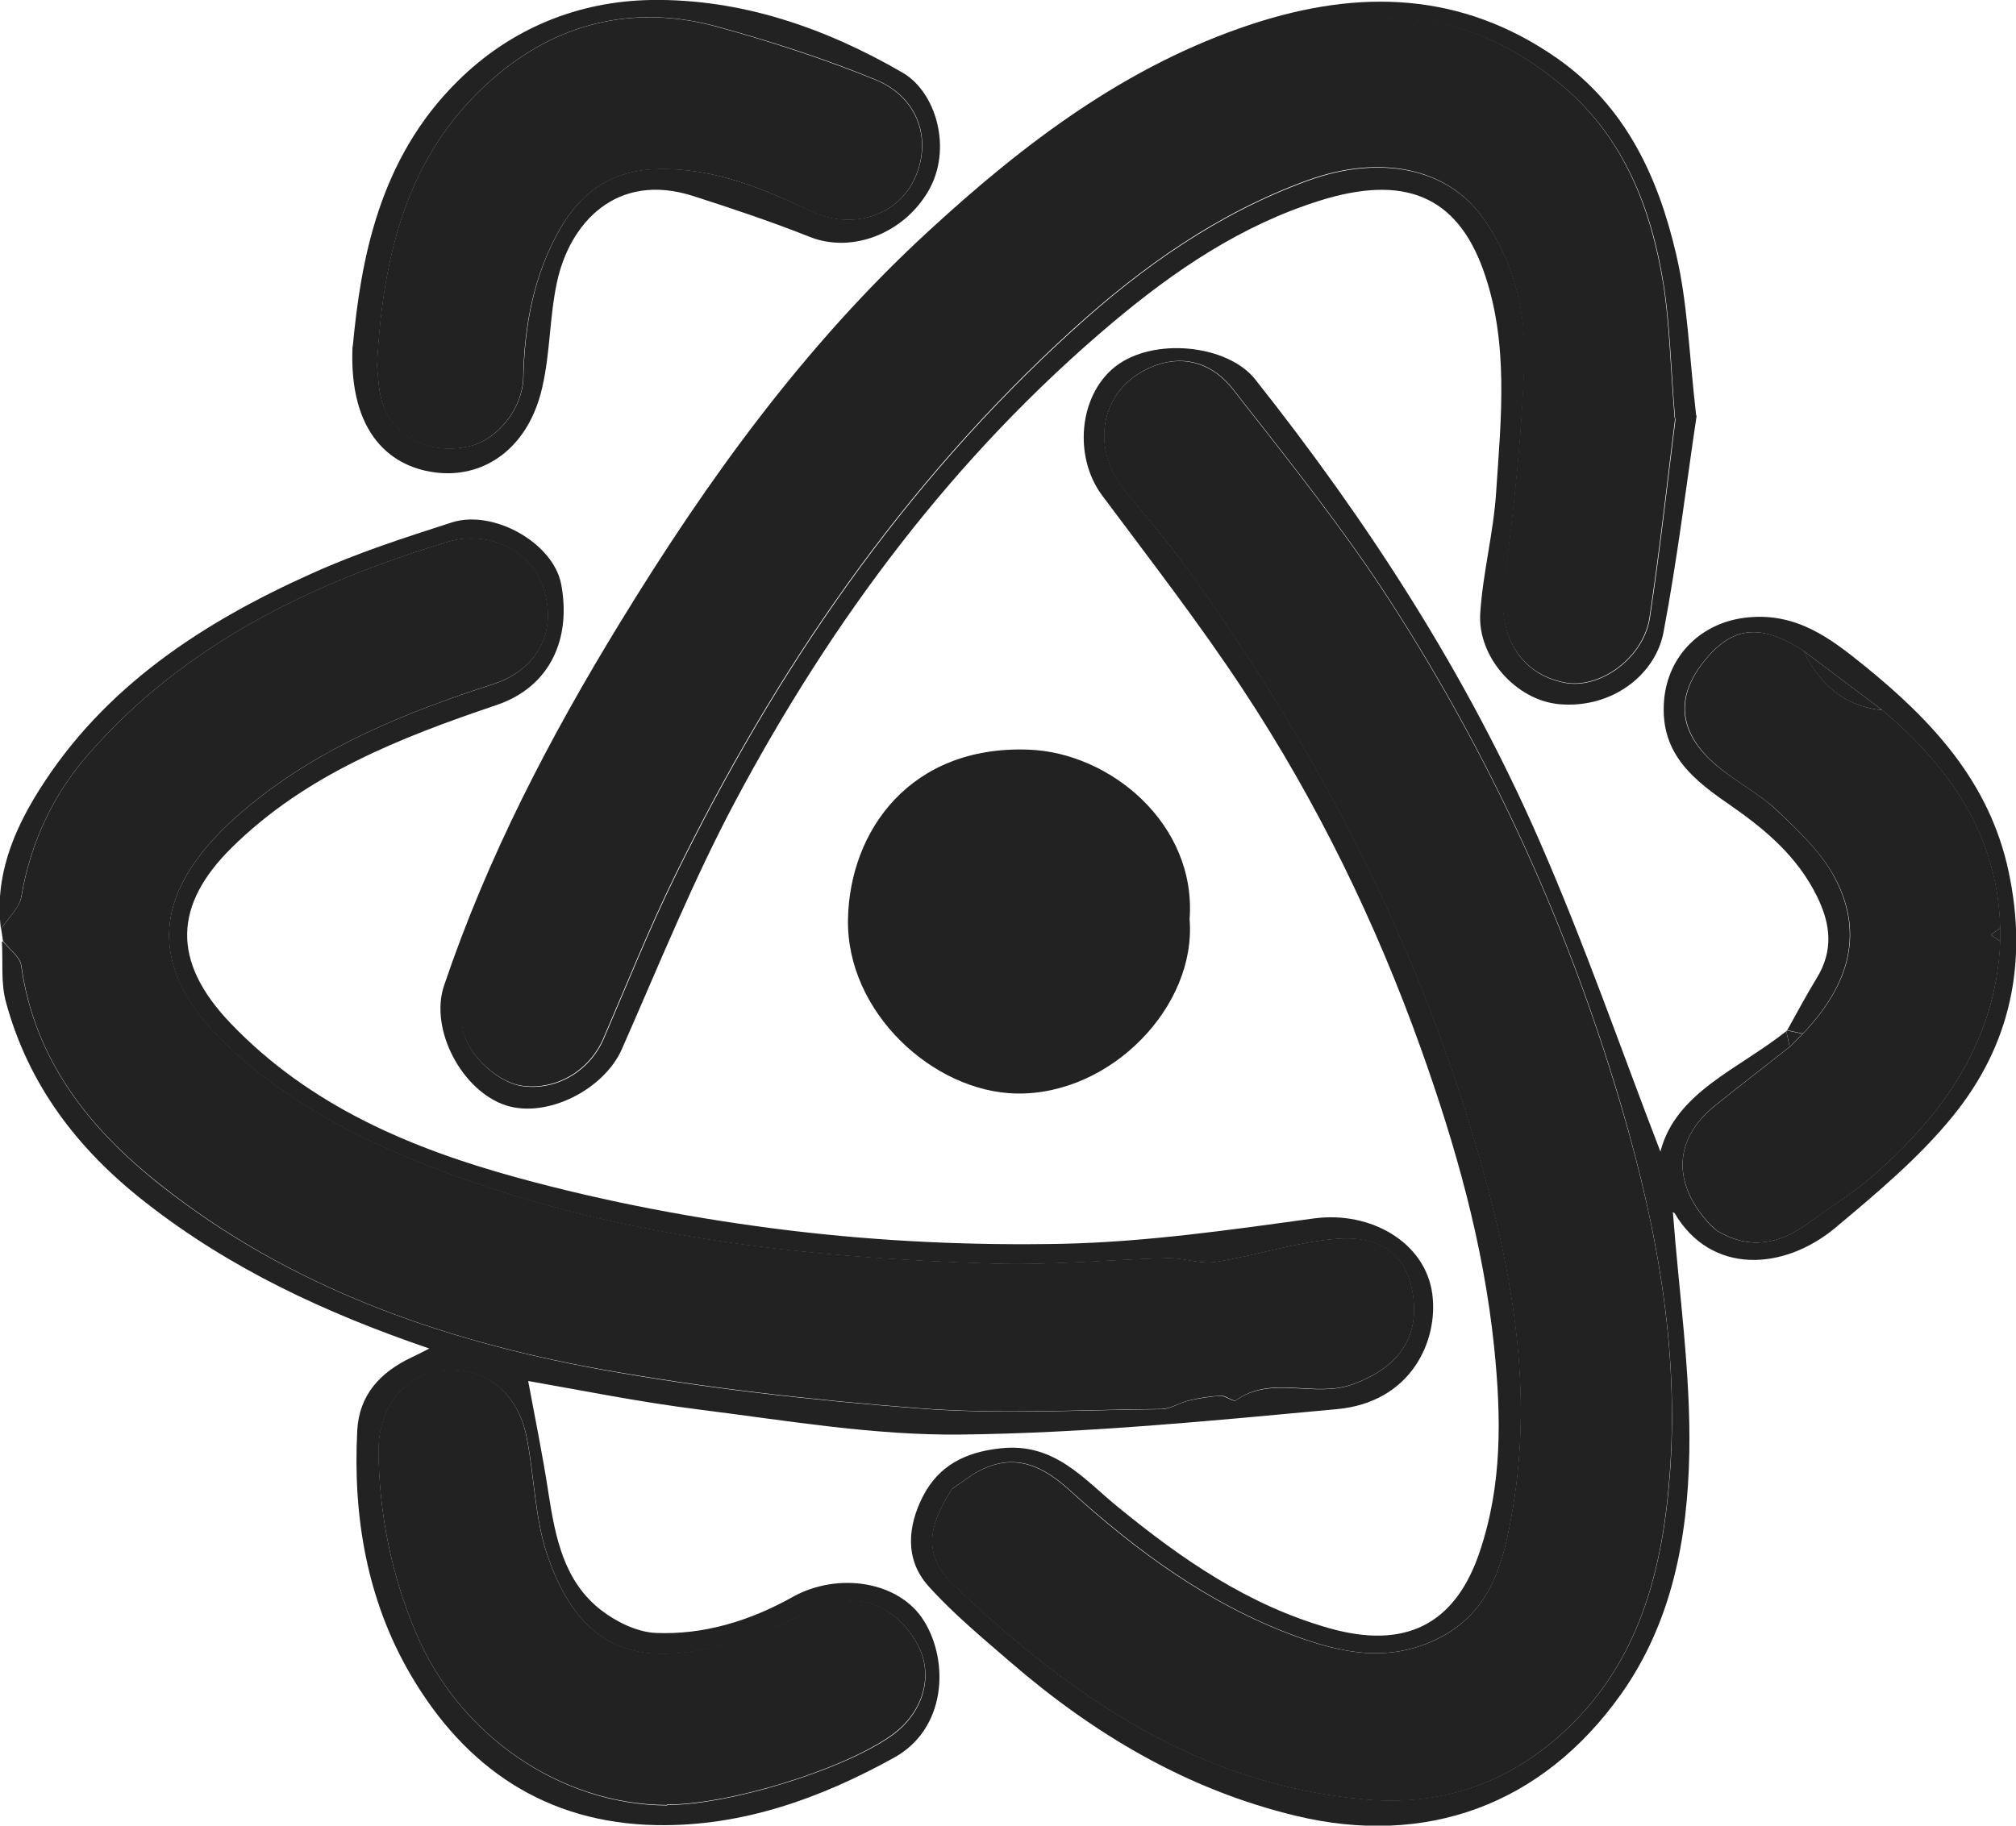 <?xml version="1.0" encoding="UTF-8"?>
<svg id="_레이어_1" data-name="레이어 1" xmlns="http://www.w3.org/2000/svg" viewBox="0 0 85.04 77.03">
  <defs>
    <style>
      .cls-1 {
        fill: #222;
      }
    </style>
  </defs>
  <path class="cls-1" d="m.13,39.73c-.03-.18-.05-.36-.08-.54.3-.46.77-.88.86-1.38.38-2.26,1.33-4.27,2.79-5.95,4.05-4.66,9.39-7.24,15.18-9,1.61-.49,3.31.27,3.9,1.59.85,1.9.07,3.75-1.97,4.41-3.67,1.19-7.23,2.63-10.24,5.09-3.74,3.05-5.01,6.44-.82,10.31,2.43,2.25,5.27,3.72,8.29,4.91,7.67,3.01,15.72,3.89,23.86,4.14,2.44.08,4.89-.17,7.34-.23.68-.02,1.39.27,2.04.16,1.7-.26,3.36-.83,5.06-.97,2.05-.17,3.09.77,3.29,2.54.2,1.79-.8,2.95-2.55,3.59-1.63.6-3.41-.41-4.94.68-.11.08-.42-.2-.63-.19-.45.02-.91.09-1.36.2-.39.09-.76.35-1.15.36-3.41.03-6.83.23-10.21-.03-4.54-.35-9.09-.86-13.57-1.67-6.69-1.22-13.04-3.47-18.46-7.77-3.01-2.38-5.31-5.27-5.86-9.25-.05-.36-.5-.67-.76-1.01Z"/>
  <path class="cls-1" d="m.13,39.73c.26.33.71.64.76,1.01.56,3.98,2.86,6.87,5.86,9.25,5.42,4.29,11.77,6.54,18.46,7.77,4.48.82,9.03,1.32,13.57,1.67,3.39.26,6.81.06,10.21.03.38,0,.76-.27,1.15-.36.44-.1.9-.18,1.36-.2.21,0,.53.27.63.19,1.53-1.08,3.32-.08,4.94-.68,1.75-.64,2.75-1.8,2.55-3.59-.19-1.76-1.24-2.71-3.29-2.54-1.7.14-3.36.71-5.06.97-.66.1-1.36-.18-2.04-.16-2.45.06-4.9.31-7.34.23-8.14-.25-16.2-1.13-23.86-4.14-3.02-1.19-5.86-2.66-8.29-4.91-4.18-3.86-2.92-7.26.82-10.31,3.01-2.46,6.57-3.91,10.24-5.09,2.03-.66,2.82-2.51,1.97-4.41-.59-1.32-2.29-2.08-3.9-1.59-5.79,1.76-11.13,4.34-15.18,9-1.46,1.68-2.41,3.7-2.79,5.95-.08.49-.56.92-.86,1.38-.28-2.18.51-4.11,1.61-5.86,2.75-4.38,6.92-7.09,11.52-9.15,1.9-.86,3.91-1.51,5.9-2.15,1.74-.55,4.26.86,4.6,2.6.43,2.26-.42,4.33-2.73,5.11-4.05,1.37-8.04,2.93-11.16,6.01-2.44,2.41-2.57,4.79-.05,7.42,3.34,3.49,7.61,5.28,12.09,6.51,3.76,1.03,7.63,1.76,11.5,2.23,3.82.46,7.7.64,11.54.56,3.53-.08,7.06-.59,10.57-1.07,2.39-.32,4.71,1.01,4.99,3.21.25,1.92-.86,4.55-4.04,4.84-5.28.49-10.57,1.01-15.86,1.07-3.66.04-7.33-.59-10.99-1.05-2.57-.32-5.12-.84-7.25-1.21.27,1.47.61,3.11.86,4.76.29,1.86.65,3.7,2.23,4.92.64.49,1.5.91,2.28.95,2.05.09,4.01-.52,5.79-1.52,1.92-1.07,4.51-.66,5.54,1.02,1.06,1.71.94,4.54-1.26,5.76-3.09,1.71-6.39,2.91-10.01,2.85-4.68-.08-8.08-2.41-10.38-6.33-1.85-3.16-2.45-6.69-2.26-10.33.08-1.49.97-2.45,2.28-3.07.23-.11.45-.22.76-.38-4.39-1.5-8.41-3.37-11.99-6.18-2.85-2.23-4.92-4.94-5.87-8.44-.22-.8-.12-1.69-.17-2.54Zm28.01,36.43c2.61,0,7.37-1.46,9.44-2.9,1.38-.96,1.84-2.57,1.12-3.88-.93-1.68-2.55-2.25-4.23-1.51-1.1.48-2.18,1.04-3.32,1.37-3.22.92-6.4,1.23-8.05-3.59-.54-1.58-.55-3.34-.88-5-.38-1.9-1.75-2.97-3.51-2.83-1.59.13-2.76,1.55-2.74,3.44.03,2.65.54,5.2,1.59,7.67,1.8,4.25,6.03,7.23,10.59,7.25Z"/>
  <path class="cls-1" d="m75.39,43.47c.41-.74.81-1.49,1.25-2.21.7-1.15.59-2.25.01-3.43-.81-1.65-2.11-2.77-3.57-3.79-1.55-1.07-3.05-2.16-2.89-4.43.14-1.97,1.61-3.38,3.55-3.56,2.06-.2,3.48.89,4.88,2.02,2.85,2.31,5.3,4.9,6.11,8.71.82,3.85.08,7.32-2.35,10.31-1.42,1.75-3.19,3.23-4.93,4.69-2.21,1.86-5.28,2.01-6.81-.59-.03-.05-.17-.02-.07-.01.25,3.35.75,6.73.69,10.11-.07,3.57-.71,7.12-2.87,10.18-3.36,4.74-8.29,6.45-13.71,5.15-4.59-1.1-8.53-3.44-12.07-6.5-1.19-1.03-2.41-2.04-3.45-3.2-1.01-1.13-.87-2.54-.22-3.8.66-1.27,1.76-1.85,3.27-2.01,2.28-.25,3.5,1.3,4.94,2.47,2.7,2.21,5.5,4.15,8.92,5.12,3.17.9,5.31-.12,6.35-3.23.95-2.82.91-5.66.61-8.6-.45-4.38-1.63-8.54-3.1-12.65-1.91-5.33-4.38-10.4-7.5-15.13-1.86-2.82-3.93-5.49-5.95-8.2-1.2-1.63-.97-4.2.55-5.41,1.6-1.27,4.75-.95,5.92.53,4.76,6.01,8.91,12.42,11.98,19.45,1.91,4.36,3.47,8.88,5.11,13.13.65-2.51,3.29-3.47,5.31-5.08.05.22.09.44.14.66-1.05.83-2.11,1.64-3.15,2.48-1.75,1.41-1.82,3.3-.2,5.03.09.08.18.17.28.25,1.35.81,2.62.58,3.84-.31.92-.68,1.91-1.28,2.77-2.03,2.99-2.62,5.17-5.71,5.34-9.87,0-.19,0-.37,0-.56-.1-3.9-2.11-6.77-4.96-9.19-1.12-.84-2.23-1.68-3.35-2.52-1.84-1.17-3.02-1.03-4.22.5-1.2,1.52-1.03,3.01.58,4.36.81.68,1.79,1.17,2.55,1.9.91.86,1.88,1.77,2.44,2.86,1.28,2.46.45,4.64-1.36,6.54-.22-.05-.44-.09-.66-.14Zm-34.39,18.77c-.28.19-.55.38-.83.57-1.12,1.72-1.16,2.91.1,4.1,4.9,4.67,10.3,8.39,17.31,9.01,3.1.27,5.82-.59,8.16-2.64,3.43-3.01,4.43-7.08,4.72-11.34.37-5.55-.73-10.93-2.35-16.22-2.2-7.16-5.32-13.91-9.36-20.2-2.04-3.18-4.42-6.14-6.75-9.12-.76-.97-1.91-1.47-3.24-.99-2.28.82-2.88,3.38-1.27,5.33.91,1.1,1.83,2.19,2.67,3.35,5.17,7.18,9.26,14.91,11.85,23.39,1.61,5.28,2.75,10.65,1.8,16.21-.37,2.17-.87,4.34-3.2,5.47-2.08,1.01-4.06.58-6.04-.16-3.61-1.34-6.65-3.59-9.47-6.15-1.42-1.29-2.65-1.51-4.1-.62Z"/>
  <path class="cls-1" d="m50.18,38.78c.3,3.68-3.32,7.43-7.3,7.36-3.5-.06-7.18-3.42-7.11-7.35.07-3.76,2.65-7.34,7.61-7.16,3.46.12,7.1,3.15,6.8,7.16Z"/>
  <path class="cls-1" d="m71.57,17.53c-.42,2.79-.8,5.99-1.4,9.15-.34,1.8-2.19,3.24-4.42,3.03-1.79-.17-3.43-1.98-3.31-3.84.11-1.7.56-3.39.67-5.09.21-3.14.55-6.34-.54-9.38-1.14-3.18-3.38-4.03-6.88-2.94-3.33,1.04-6.14,2.95-8.77,5.16-6.68,5.63-11.82,12.52-15.9,20.18-1.8,3.38-3.24,6.96-4.79,10.47-.75,1.7-3.15,2.93-4.89,2.37-1.86-.61-3.23-3.21-2.61-5.05,1.83-5.42,4.44-10.44,7.42-15.31,3.69-6.04,7.8-11.73,13.02-16.53,4.02-3.7,8.35-7,13.66-8.74,4.52-1.48,8.82-1.36,12.84,1.44,2.89,2.02,4.27,5,5.03,8.26.49,2.07.55,4.24.85,6.83Zm-.91.13c-.19-2.34-.22-4.01-.48-5.65-.51-3.22-1.68-6.2-4.24-8.36-2.98-2.52-6.38-3.51-10.3-2.45-2.76.75-5.5,1.46-7.95,3.01-6.81,4.33-12.18,10.11-16.88,16.58-4.37,6.01-7.95,12.45-10.61,19.39-.35.92-.69,1.91-.71,2.87-.03,1.23,1.41,2.62,2.55,2.78,1.43.2,2.84-.63,3.43-2,.99-2.29,1.91-4.61,3.01-6.85,4.24-8.67,9.61-16.53,16.79-23.06,2.92-2.66,6.13-4.92,9.89-6.29,3.06-1.12,5.91-.54,7.42,1.59,1.24,1.75,1.78,3.83,1.73,5.89-.09,3.22-.46,6.43-.86,9.63-.26,2.04.64,3.69,2.54,4.07,1.49.3,3.35-1.04,3.61-2.75.45-3,.78-6.02,1.08-8.39Z"/>
  <path class="cls-1" d="m14.88,14.62c.34-3.62,1.09-7.91,4.43-11.2C21.55,1.2,24.39.05,27.46,0c3.78-.06,7.35,1.17,10.62,3.07,1.41.82,2.11,3.22,1.08,4.99-1.04,1.79-3.21,2.64-4.99,1.94-1.61-.64-3.25-1.19-4.9-1.72-3.29-1.07-5.26,1.17-5.78,3.65-.31,1.45-.28,2.98-.62,4.43-.57,2.5-2.37,3.78-4.37,3.59-1.98-.19-3.79-1.63-3.63-5.32Zm1.02.8c.07.4.04,1.18.33,1.83.6,1.35,2.12,1.94,3.63,1.56,1.16-.29,2.19-1.6,2.22-2.88.05-2.21.44-4.33,1.54-6.26.9-1.58,2.19-2.5,4.15-2.54,2.37-.05,4.41.83,6.48,1.79,1.68.79,3.56.18,4.29-1.29.82-1.65.24-3.52-1.6-4.27-2.16-.89-4.4-1.61-6.65-2.23-3.38-.93-6.55-.25-9.23,1.96-3.73,3.08-4.9,7.35-5.15,12.32Z"/>
  <path class="cls-1" d="m28.14,76.16c-4.56-.02-8.79-2.99-10.59-7.25-1.05-2.48-1.55-5.02-1.59-7.67-.02-1.88,1.16-3.31,2.74-3.44,1.76-.14,3.13.93,3.51,2.83.33,1.66.34,3.42.88,5,1.65,4.82,4.83,4.52,8.05,3.59,1.14-.33,2.22-.88,3.32-1.37,1.68-.74,3.3-.17,4.23,1.51.72,1.31.26,2.92-1.12,3.88-2.07,1.45-6.84,2.91-9.44,2.9Z"/>
  <path class="cls-1" d="m40.99,62.24c1.45-.89,2.68-.67,4.1.62,2.82,2.57,5.86,4.81,9.47,6.15,1.98.73,3.96,1.16,6.04.16,2.33-1.13,2.83-3.3,3.2-5.47.95-5.56-.19-10.93-1.8-16.21-2.59-8.48-6.68-16.21-11.85-23.39-.83-1.16-1.76-2.25-2.67-3.35-1.61-1.95-1.01-4.51,1.27-5.33,1.32-.48,2.48.02,3.24.99,2.33,2.98,4.71,5.94,6.75,9.12,4.04,6.29,7.16,13.04,9.36,20.2,1.63,5.29,2.73,10.67,2.35,16.22-.29,4.26-1.29,8.33-4.72,11.34-2.34,2.05-5.06,2.92-8.16,2.64-7.01-.62-12.41-4.35-17.31-9.01-1.26-1.2-1.22-2.38-.1-4.1.28-.19.55-.38.83-.57Z"/>
  <path class="cls-1" d="m84.38,39.72c-.18,4.16-2.35,7.25-5.34,9.87-.86.75-1.85,1.36-2.77,2.03-1.22.89-2.48,1.12-3.84.31-.09-.08-.18-.17-.28-.25-1.63-1.74-1.56-3.62.2-5.03,1.04-.84,2.1-1.65,3.15-2.48.19-.19.37-.37.56-.56,1.81-1.9,2.65-4.08,1.36-6.54-.57-1.09-1.54-2-2.44-2.86-.76-.72-1.74-1.21-2.55-1.9-1.6-1.35-1.77-2.85-.58-4.36,1.2-1.53,2.39-1.67,4.22-.5.69,1.41,1.72,2.36,3.35,2.52,2.85,2.42,4.86,5.29,4.96,9.19-.13.09-.27.19-.4.28.13.09.27.19.4.28Z"/>
  <path class="cls-1" d="m79.41,29.97c-1.63-.16-2.66-1.11-3.35-2.52,1.12.84,2.23,1.68,3.35,2.52Z"/>
  <path class="cls-1" d="m40.99,62.24c-.28.19-.55.38-.83.57.28-.19.55-.38.83-.57Z"/>
  <path class="cls-1" d="m84.38,39.72c-.13-.09-.27-.19-.4-.28.13-.09.27-.19.4-.28,0,.19,0,.37,0,.56Z"/>
  <path class="cls-1" d="m76.05,43.61c-.19.19-.37.37-.56.56-.04-.22-.09-.44-.14-.66,0,0,.03-.03.03-.03.22.05.44.09.66.14Z"/>
  <path class="cls-1" d="m72.15,51.68c.09.08.18.17.28.25-.09-.08-.18-.17-.28-.25Z"/>
  <path class="cls-1" d="m70.66,17.65c-.3,2.37-.63,5.39-1.08,8.39-.25,1.72-2.12,3.06-3.61,2.75-1.9-.39-2.8-2.04-2.54-4.07.41-3.2.78-6.41.86-9.63.05-2.06-.49-4.14-1.73-5.89-1.51-2.13-4.35-2.71-7.42-1.59-3.76,1.37-6.96,3.63-9.89,6.29-7.18,6.53-12.55,14.39-16.79,23.06-1.1,2.24-2.02,4.56-3.01,6.85-.59,1.37-2,2.2-3.43,2-1.14-.16-2.58-1.55-2.55-2.78.02-.96.36-1.95.71-2.87,2.66-6.94,6.24-13.38,10.61-19.39,4.71-6.47,10.08-12.25,16.88-16.58,2.45-1.56,5.19-2.26,7.95-3.01,3.92-1.07,7.32-.07,10.3,2.45,2.56,2.16,3.72,5.14,4.24,8.36.26,1.63.29,3.3.48,5.65Z"/>
  <path class="cls-1" d="m15.9,15.42c.25-4.97,1.42-9.24,5.15-12.32,2.68-2.21,5.85-2.9,9.23-1.96,2.25.62,4.49,1.35,6.65,2.23,1.84.75,2.42,2.62,1.6,4.27-.73,1.47-2.61,2.08-4.29,1.29-2.06-.97-4.1-1.85-6.48-1.79-1.95.04-3.24.96-4.15,2.54-1.1,1.93-1.5,4.05-1.54,6.26-.03,1.28-1.06,2.58-2.22,2.88-1.51.38-3.03-.2-3.63-1.56-.28-.65-.26-1.43-.33-1.83Z"/>
</svg>